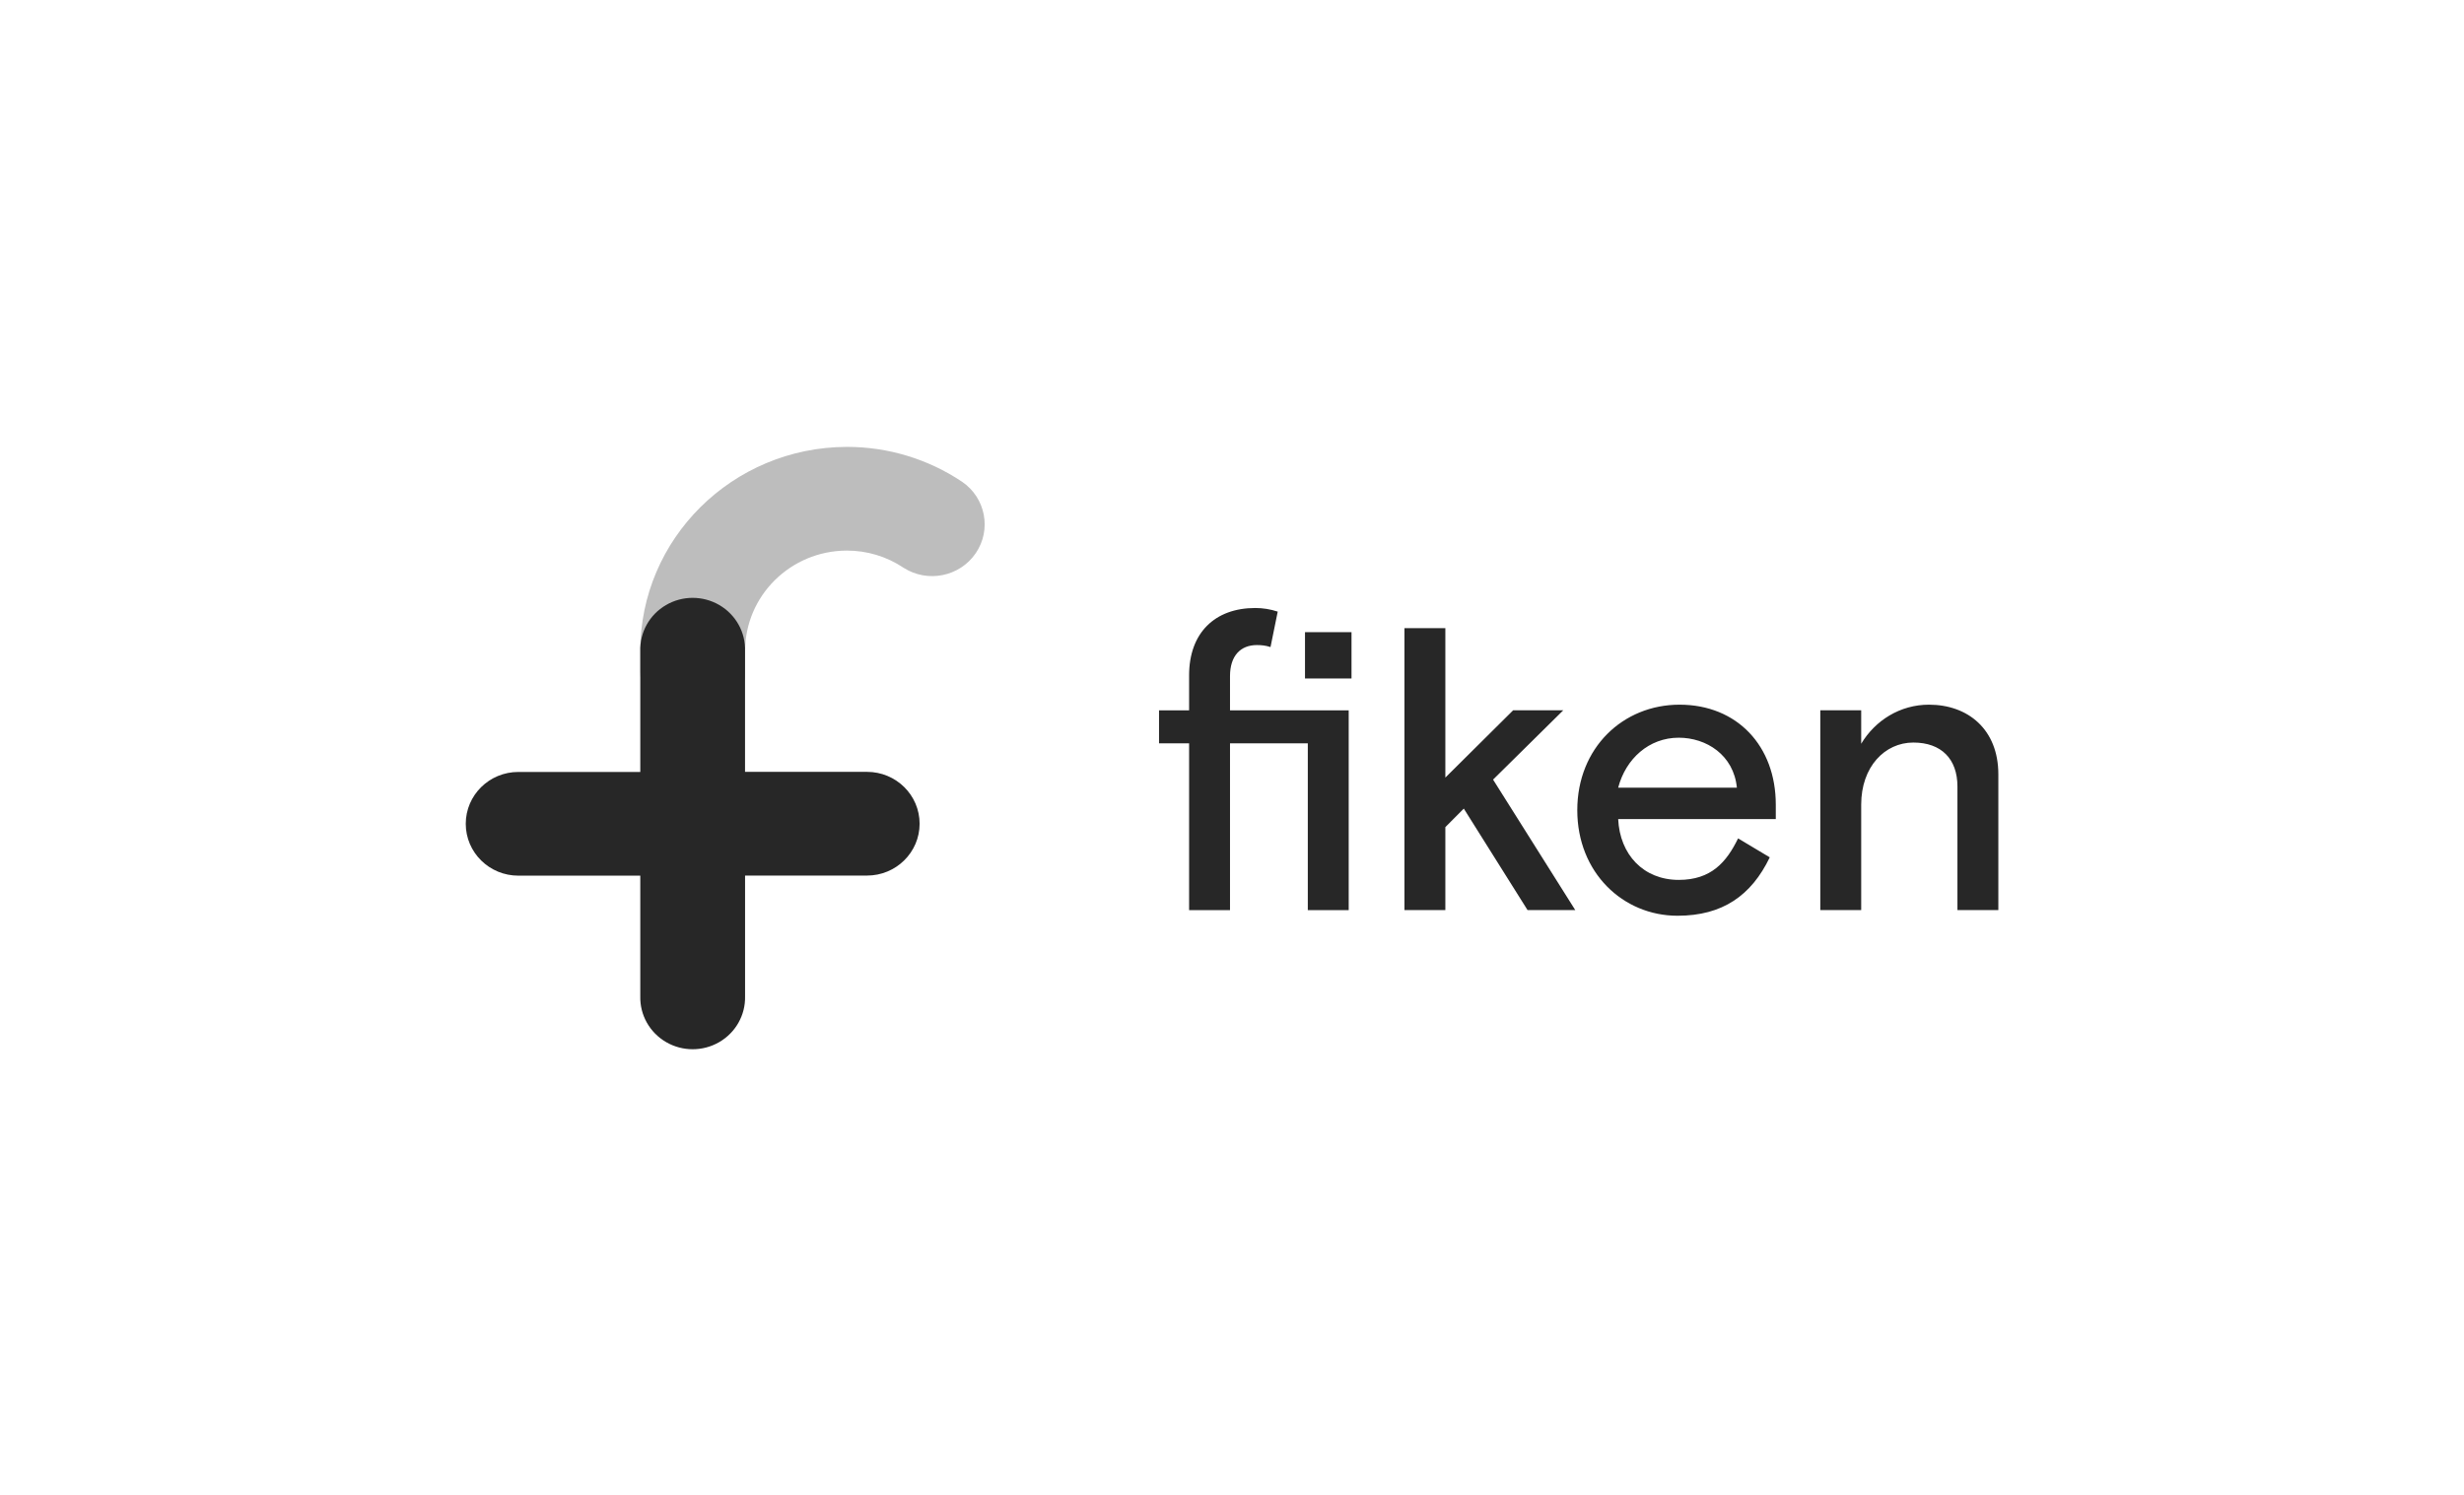 <svg width="328" height="199" viewBox="0 0 328 199" fill="none" xmlns="http://www.w3.org/2000/svg">
<path fill-rule="evenodd" clip-rule="evenodd" d="M174.091 121.163V98.962H163.735V121.163H158.29V98.962H154.286V94.565H158.29V89.899C158.29 84.269 161.706 80.944 167.098 80.944C168.112 80.944 169.126 81.105 170.087 81.427L169.126 86.145C168.486 85.931 167.898 85.877 167.311 85.877C165.123 85.877 163.735 87.325 163.735 90.007V94.565H179.535V121.163H174.091ZM173.717 90.328V84.161H179.909V90.328H173.717ZM192.401 83.625V103.52L201.422 94.564H208.095L198.753 103.788L209.696 121.162H203.344L194.856 107.649L192.401 110.116V121.162H186.956V83.625H192.401ZM236.387 109.043H215.408C215.621 113.762 218.771 117.141 223.468 117.141C227.792 117.141 229.821 114.781 231.369 111.617L235.586 114.138C233.13 119.232 229.287 121.913 223.308 121.913C216.048 121.913 209.963 116.175 209.963 107.863C209.963 99.552 216.048 93.814 223.575 93.814C231.262 93.814 236.387 99.337 236.387 107.113V109.043ZM223.468 98.211C219.518 98.211 216.422 100.999 215.407 104.86H231.208C230.781 100.517 227.151 98.211 223.468 98.211ZM266.013 103.091V121.162H260.568V104.7C260.568 101.053 258.433 98.855 254.696 98.855C250.906 98.855 247.757 102.072 247.757 107.113V121.162H242.312V94.564H247.757V99.015C249.625 95.905 252.935 93.814 256.778 93.814C261.956 93.814 266.013 97.085 266.013 103.091Z" fill="#272727"/>
<path fill-rule="evenodd" clip-rule="evenodd" d="M92.209 96.279C90.356 96.277 88.579 95.548 87.27 94.253C85.962 92.958 85.229 91.204 85.233 89.376V86.706C85.215 71.715 97.509 59.54 112.711 59.494C118.192 59.486 123.547 61.106 128.08 64.144C131.213 66.295 132.017 70.527 129.886 73.651C127.755 76.774 123.478 77.635 120.276 75.585C118.045 74.09 115.409 73.293 112.711 73.3C105.225 73.327 99.174 79.324 99.185 86.706V89.388C99.189 91.215 98.455 92.969 97.147 94.264C95.839 95.559 94.063 96.288 92.209 96.291" fill="#BDBDBD"/>
<path fill-rule="evenodd" clip-rule="evenodd" d="M115.41 102.758H99.177V86.707C99.264 84.194 97.955 81.835 95.762 80.554C93.569 79.272 90.842 79.272 88.649 80.554C86.456 81.835 85.146 84.194 85.233 86.707V102.77H69C65.134 102.77 62 105.861 62 109.673C62 113.486 65.134 116.577 69 116.577H85.233V132.64C85.172 135.137 86.488 137.47 88.671 138.736C90.854 140.002 93.561 140.002 95.744 138.736C97.927 137.47 99.243 135.137 99.181 132.64V116.565H115.414C119.281 116.565 122.415 113.474 122.415 109.661C122.415 105.849 119.281 102.758 115.414 102.758" fill="#272727"/>
</svg>
